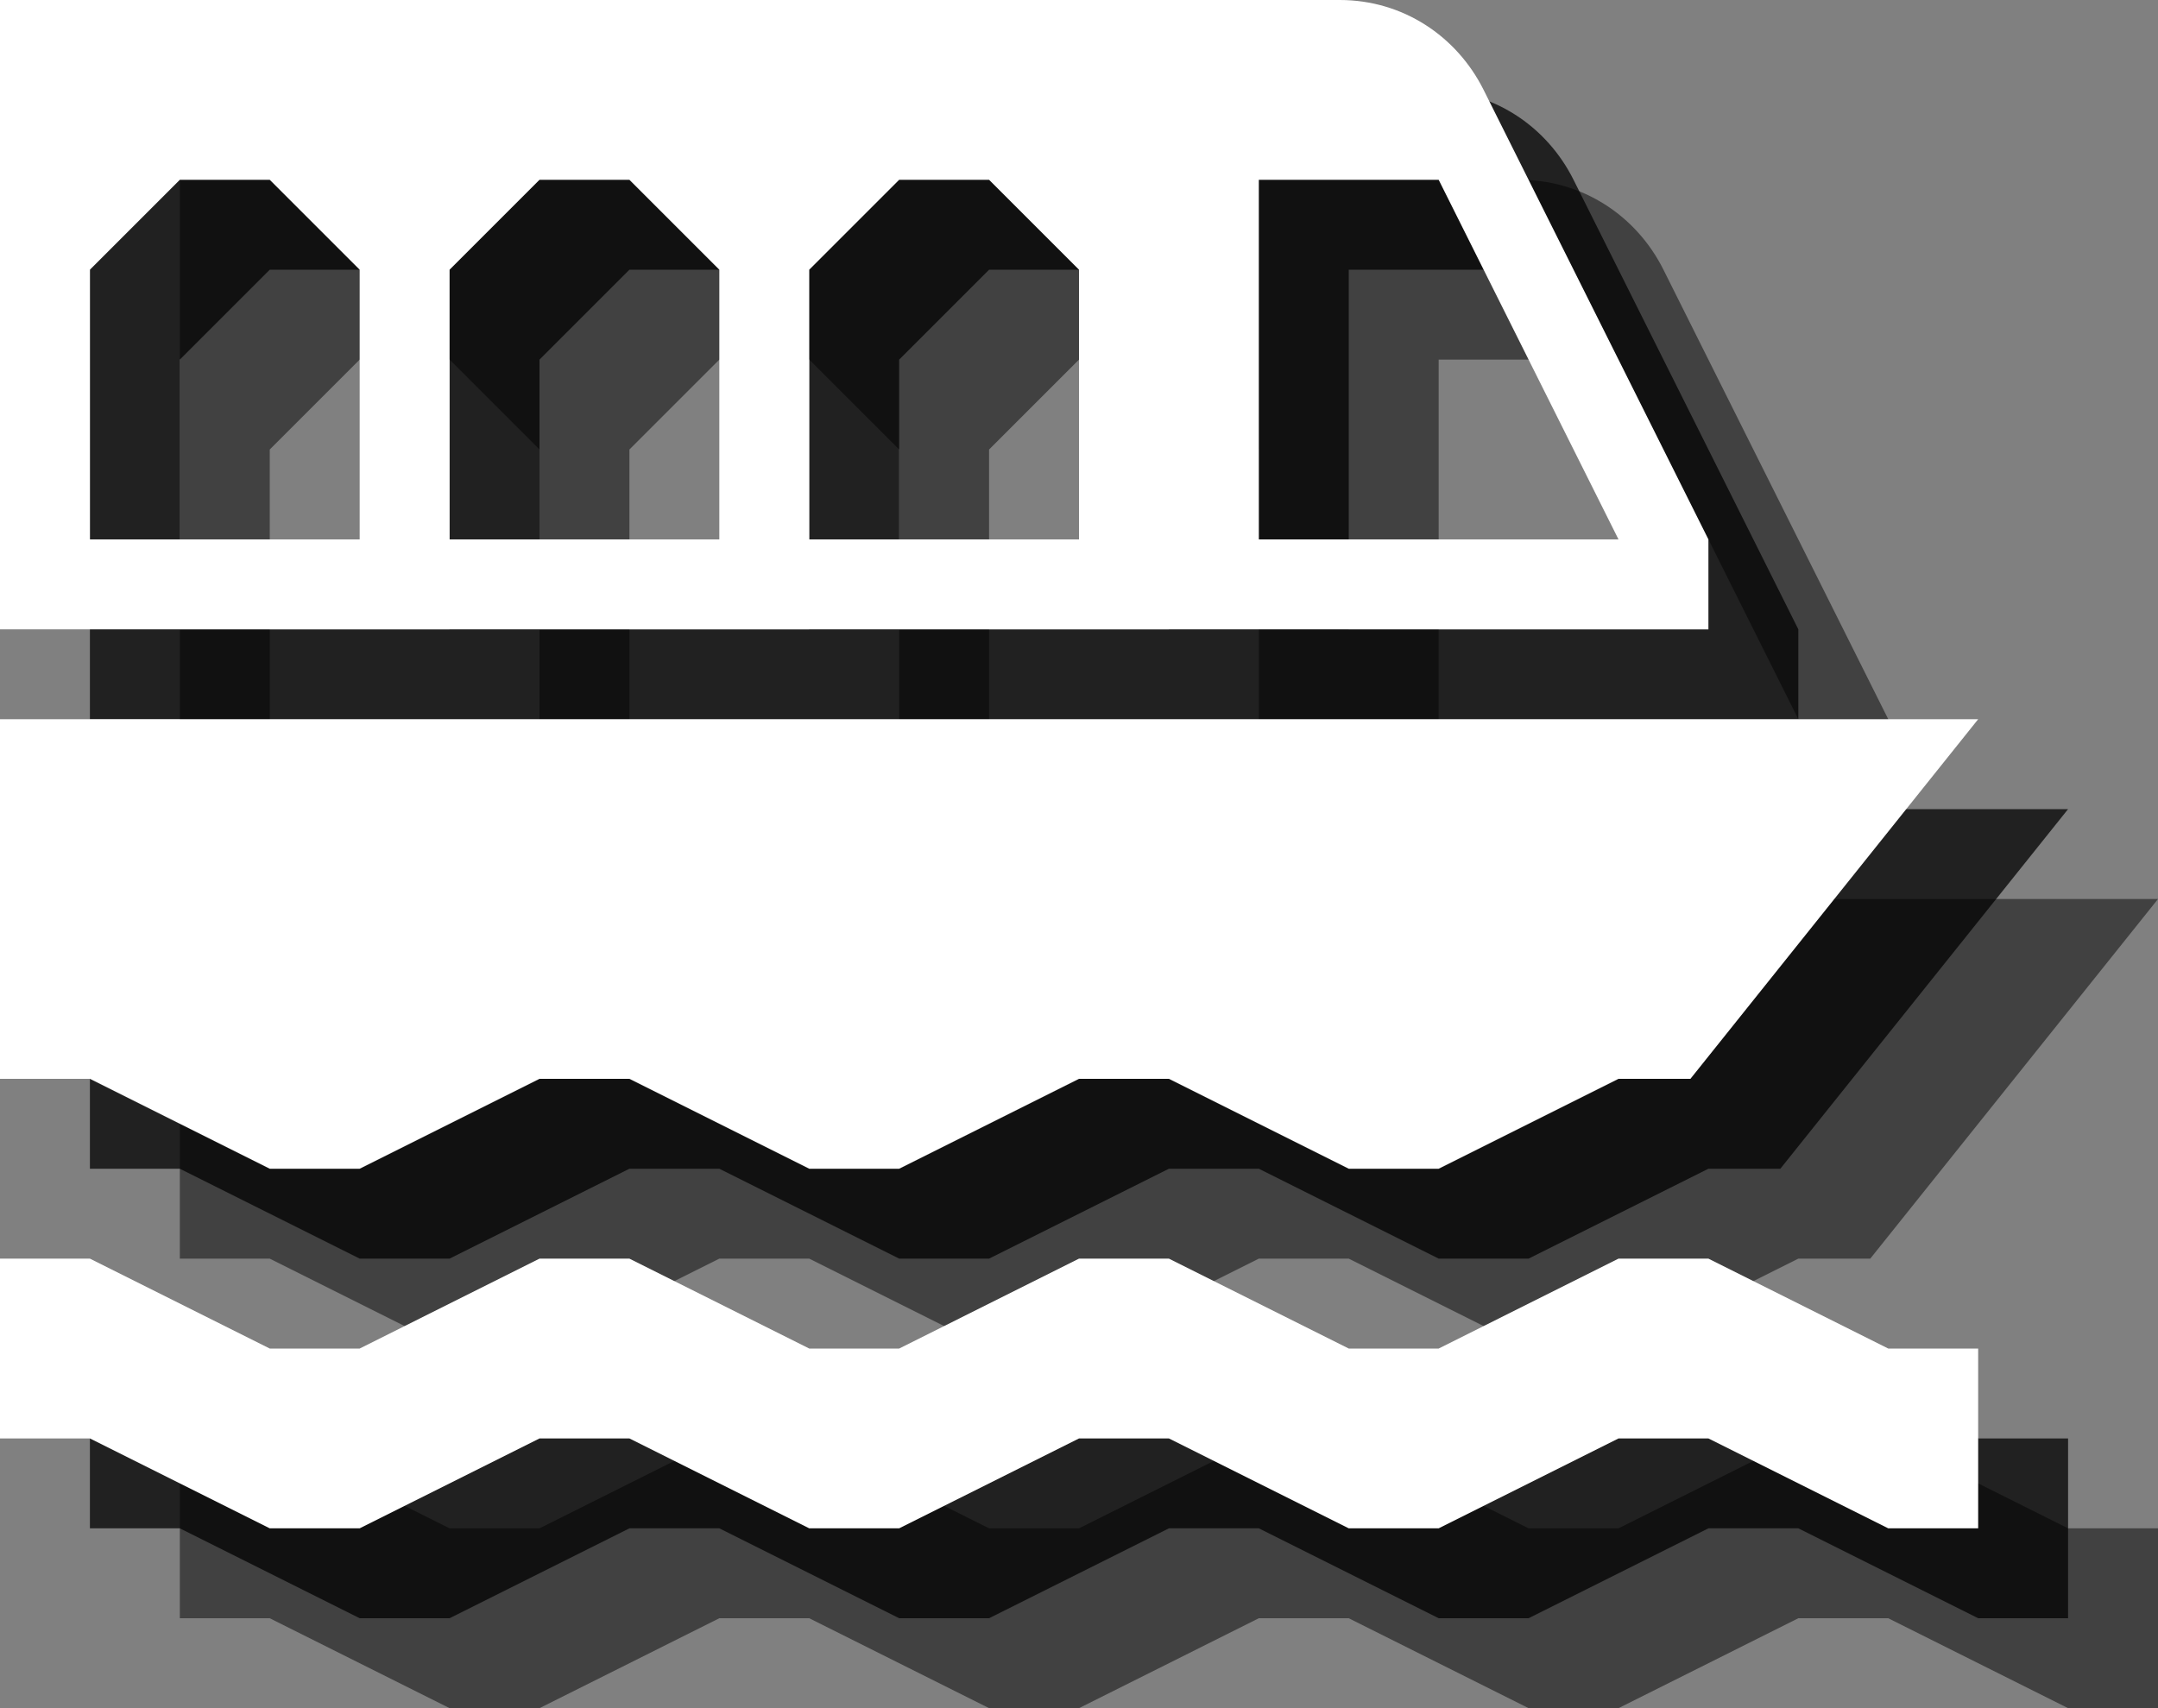 <?xml version="1.0" encoding="utf-8"?>
<!-- Generator: Adobe Illustrator 18.0.0, SVG Export Plug-In . SVG Version: 6.00 Build 0)  -->
<!DOCTYPE svg PUBLIC "-//W3C//DTD SVG 1.1//EN" "http://www.w3.org/Graphics/SVG/1.1/DTD/svg11.dtd">
<svg version="1.1" id="Layer_1" xmlns:x="http://ns.adobe.com/Extensibility/1.0/" xmlns:i="http://ns.adobe.com/AdobeIllustrator/10.0/" xmlns:graph="http://ns.adobe.com/Graphs/1.0/"
	 xmlns="http://www.w3.org/2000/svg" xmlns:xlink="http://www.w3.org/1999/xlink" xmlns:a="http://ns.adobe.com/AdobeSVGViewerExtensions/3.0/"
	 x="0px" y="0px" width="24px" height="19px" viewBox="0 0 24 19" style="enable-background:new 0 0 24 19;" xml:space="preserve">
<rect x="0" y="0" width="24" height="19" fill="#808080" stroke="none"/>
<g style="opacity:0.5;">
	<path style="fill:#010101;" d="M16.9,2H2v7h19V8l-2.5-5C18.2,2.4,17.6,2,16.9,2z M6,8H3V5l1-1h1l1,1V8z M10,8H7V5l1-1h1l1,1V8z M14,8h-3V5
		l1-1h1l1,1V8z M16,8V4h1h1l2,4H16z"/>
	<polygon style="fill:#010101;" points="5,15 6,15 8,14 9,14 11,15 12,15 14,14 15,14 17,15 18,15 20,14 20.8,14 24,10 2,10 2,14 3,14 	"/>
	<polygon style="fill:#010101;" points="2,16 3,16 5,17 6,17 8,16 9,16 11,17 12,17 14,16 15,16 17,17 18,17 20,16 21,16 23,17 24,17 24,19 
		23,19 21,18 20,18 18,19 17,19 15,18 14,18 12,19 11,19 9,18 8,18 6,19 5,19 3,18 2,18 	"/>
</g>
<g style="opacity:0.75;">
	<path style="fill:#010101;" d="M15.9,1H1v7h19V7l-2.5-5C17.2,1.4,16.6,1,15.9,1z M5,7H2V4l1-1h1l1,1V7z M9,7H6V4l1-1h1l1,1V7z M13,7h-3V4
		l1-1h1l1,1V7z M15,7V3h1h1l2,4H15z"/>
	<polygon style="fill:#010101;" points="4,14 5,14 7,13 8,13 10,14 11,14 13,13 14,13 16,14 17,14 19,13 19.8,13 23,9 1,9 1,13 2,13 	"/>
	<polygon style="fill:#010101;" points="1,15 2,15 4,16 5,16 7,15 8,15 10,16 11,16 13,15 14,15 16,16 17,16 19,15 20,15 22,16 23,16 23,18 
		22,18 20,17 19,17 17,18 16,18 14,17 13,17 11,18 10,18 8,17 7,17 5,18 4,18 2,17 1,17 	"/>
</g>
<g>
	<path style="fill:#FFFFFF;" d="M14.9,0H0v7h19V6l-2.5-5C16.2,0.4,15.6,0,14.9,0z M4,6H1V3l1-1h1l1,1V6z M8,6H5V3l1-1h1l1,1V6z M12,6H9V3
		l1-1h1l1,1V6z M14,6V2h1h1l2,4H14z"/>
	<polygon style="fill:#FFFFFF;" points="3,13 4,13 6,12 7,12 9,13 10,13 12,12 13,12 15,13 16,13 18,12 18.8,12 22,8 0,8 0,12 1,12 	"/>
	<polygon style="fill:#FFFFFF;" points="0,14 1,14 3,15 4,15 6,14 7,14 9,15 10,15 12,14 13,14 15,15 16,15 18,14 19,14 21,15 22,15 22,17 
		21,17 19,16 18,16 16,17 15,17 13,16 12,16 10,17 9,17 7,16 6,16 4,17 3,17 1,16 0,16 	"/>
</g>
</svg>
